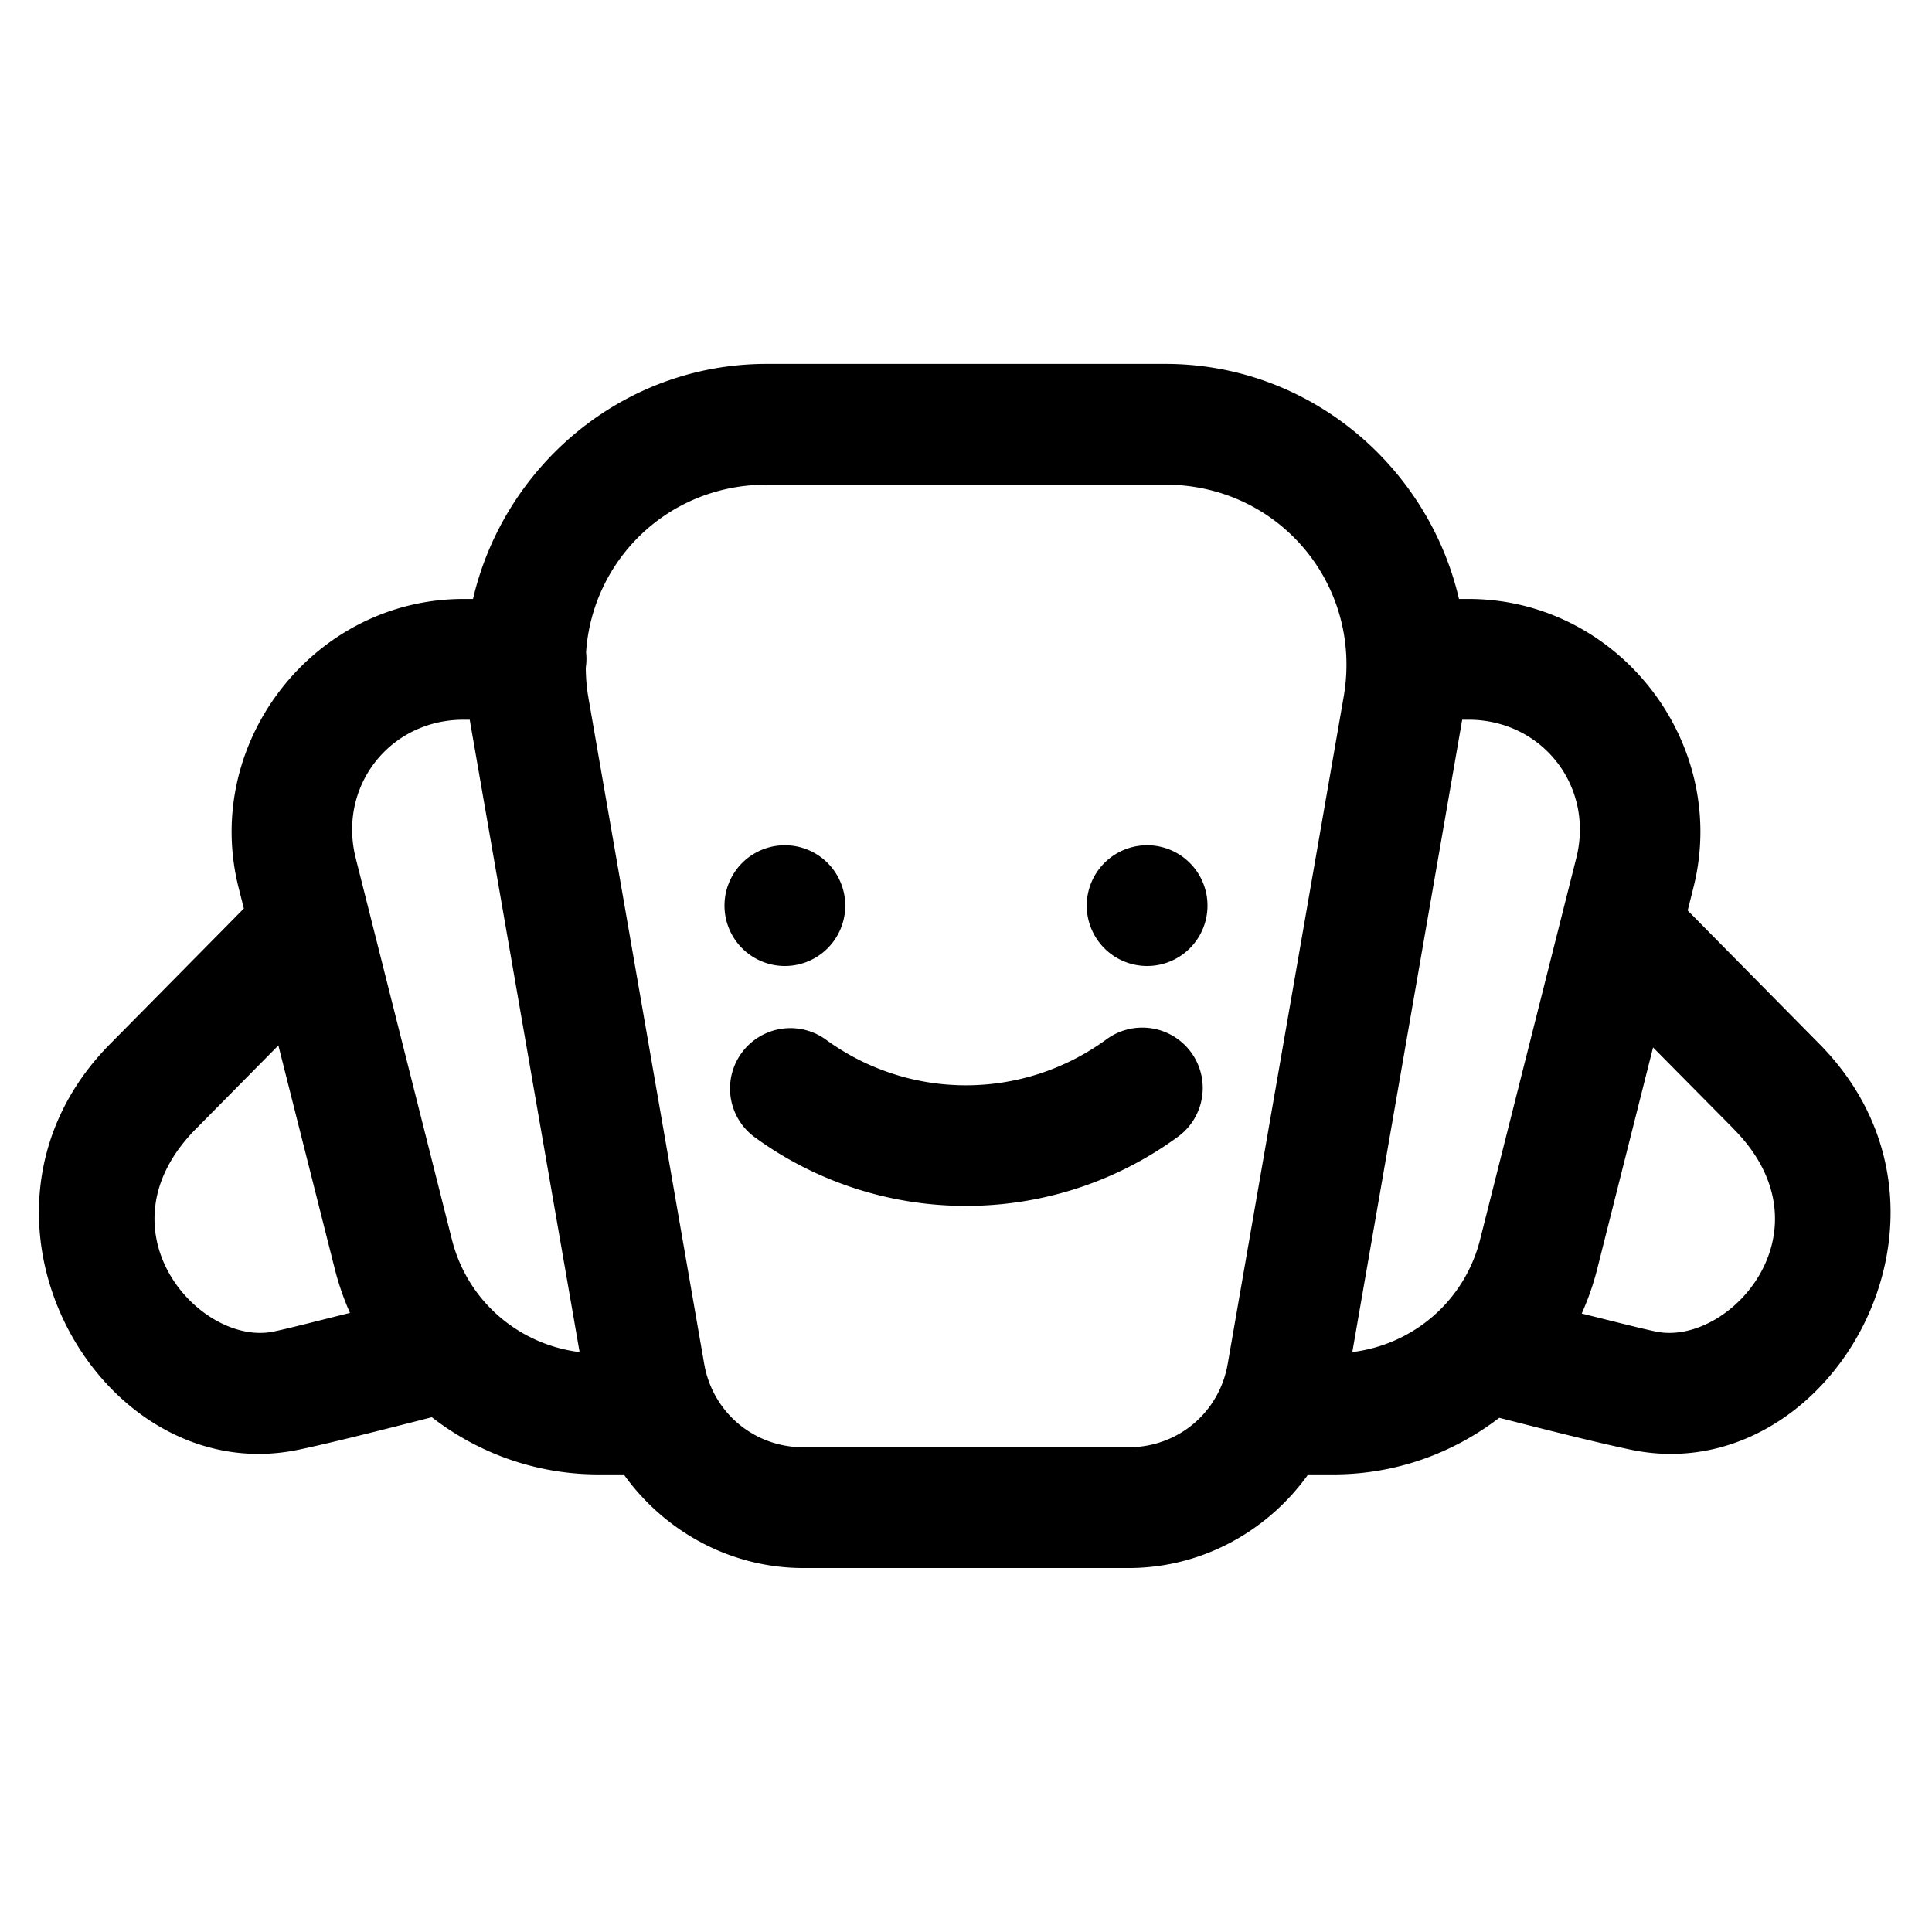 <svg xmlns="http://www.w3.org/2000/svg"  viewBox="0 0 48 48" width="50px" height="50px"><path d="M 19.049 9.041 C 15.452 9.041 12.513 11.601 11.752 14.881 L 11.518 14.881 C 7.799 14.881 5.019 18.449 5.928 22.055 L 6.059 22.572 L 2.756 25.916 C -1.466 30.149 2.477 37.042 7.408 36.02 C 8.194 35.856 9.453 35.538 10.729 35.211 C 11.883 36.107 13.327 36.631 14.865 36.631 L 15.496 36.631 C 16.504 38.041 18.139 38.957 19.961 38.957 L 28.039 38.957 C 29.861 38.957 31.494 38.041 32.502 36.631 L 33.135 36.631 C 34.663 36.631 36.097 36.11 37.248 35.225 C 38.521 35.551 39.746 35.857 40.529 36.02 C 45.461 37.042 49.404 30.149 45.182 25.916 L 45.176 25.91 L 41.93 22.621 L 42.072 22.055 C 42.983 18.449 40.201 14.881 36.482 14.881 L 36.248 14.881 C 35.487 11.601 32.547 9.041 28.949 9.041 L 19.049 9.041 z M 19.049 12.041 L 28.949 12.041 C 31.773 12.041 33.866 14.53 33.383 17.312 L 30.502 33.887 C 30.292 35.095 29.265 35.957 28.039 35.957 L 19.961 35.957 C 18.735 35.957 17.706 35.094 17.496 33.887 L 14.615 17.312 C 14.573 17.07 14.557 16.831 14.553 16.594 A 1.5 1.5 0 0 0 14.561 16.203 C 14.718 13.902 16.609 12.041 19.049 12.041 z M 11.518 17.881 L 11.67 17.881 L 14.4 33.592 C 12.878 33.404 11.61 32.316 11.227 30.795 L 8.838 21.322 L 8.838 21.32 C 8.39 19.539 9.681 17.881 11.518 17.881 z M 36.328 17.881 L 36.482 17.881 C 38.319 17.881 39.612 19.54 39.162 21.32 L 36.773 30.795 C 36.39 32.316 35.121 33.404 33.598 33.592 L 36.328 17.881 z M 19.5 21 A 1.5 1.5 0 0 0 19.5 24 A 1.5 1.5 0 0 0 19.5 21 z M 28.5 21 A 1.5 1.5 0 0 0 28.5 24 A 1.5 1.5 0 0 0 28.5 21 z M 28.418 25.531 A 1.5 1.5 0 0 0 27.479 25.83 C 25.4 27.342 22.598 27.342 20.52 25.83 A 1.5 1.5 0 1 0 18.756 28.258 C 21.877 30.528 26.123 30.528 29.244 28.258 A 1.5 1.5 0 0 0 28.418 25.531 z M 6.916 25.973 L 8.318 31.529 C 8.414 31.908 8.541 32.271 8.695 32.619 C 8.031 32.782 7.198 32.999 6.799 33.082 C 4.963 33.463 2.363 30.551 4.883 28.031 A 1.5 1.5 0 0 0 4.889 28.025 L 6.916 25.973 z M 41.07 26.023 L 43.049 28.023 A 1.5 1.5 0 0 0 43.055 28.031 C 45.574 30.551 42.975 33.463 41.139 33.082 C 40.747 33.001 39.946 32.794 39.297 32.635 C 39.455 32.282 39.585 31.914 39.682 31.529 L 41.07 26.023 z"/></svg>